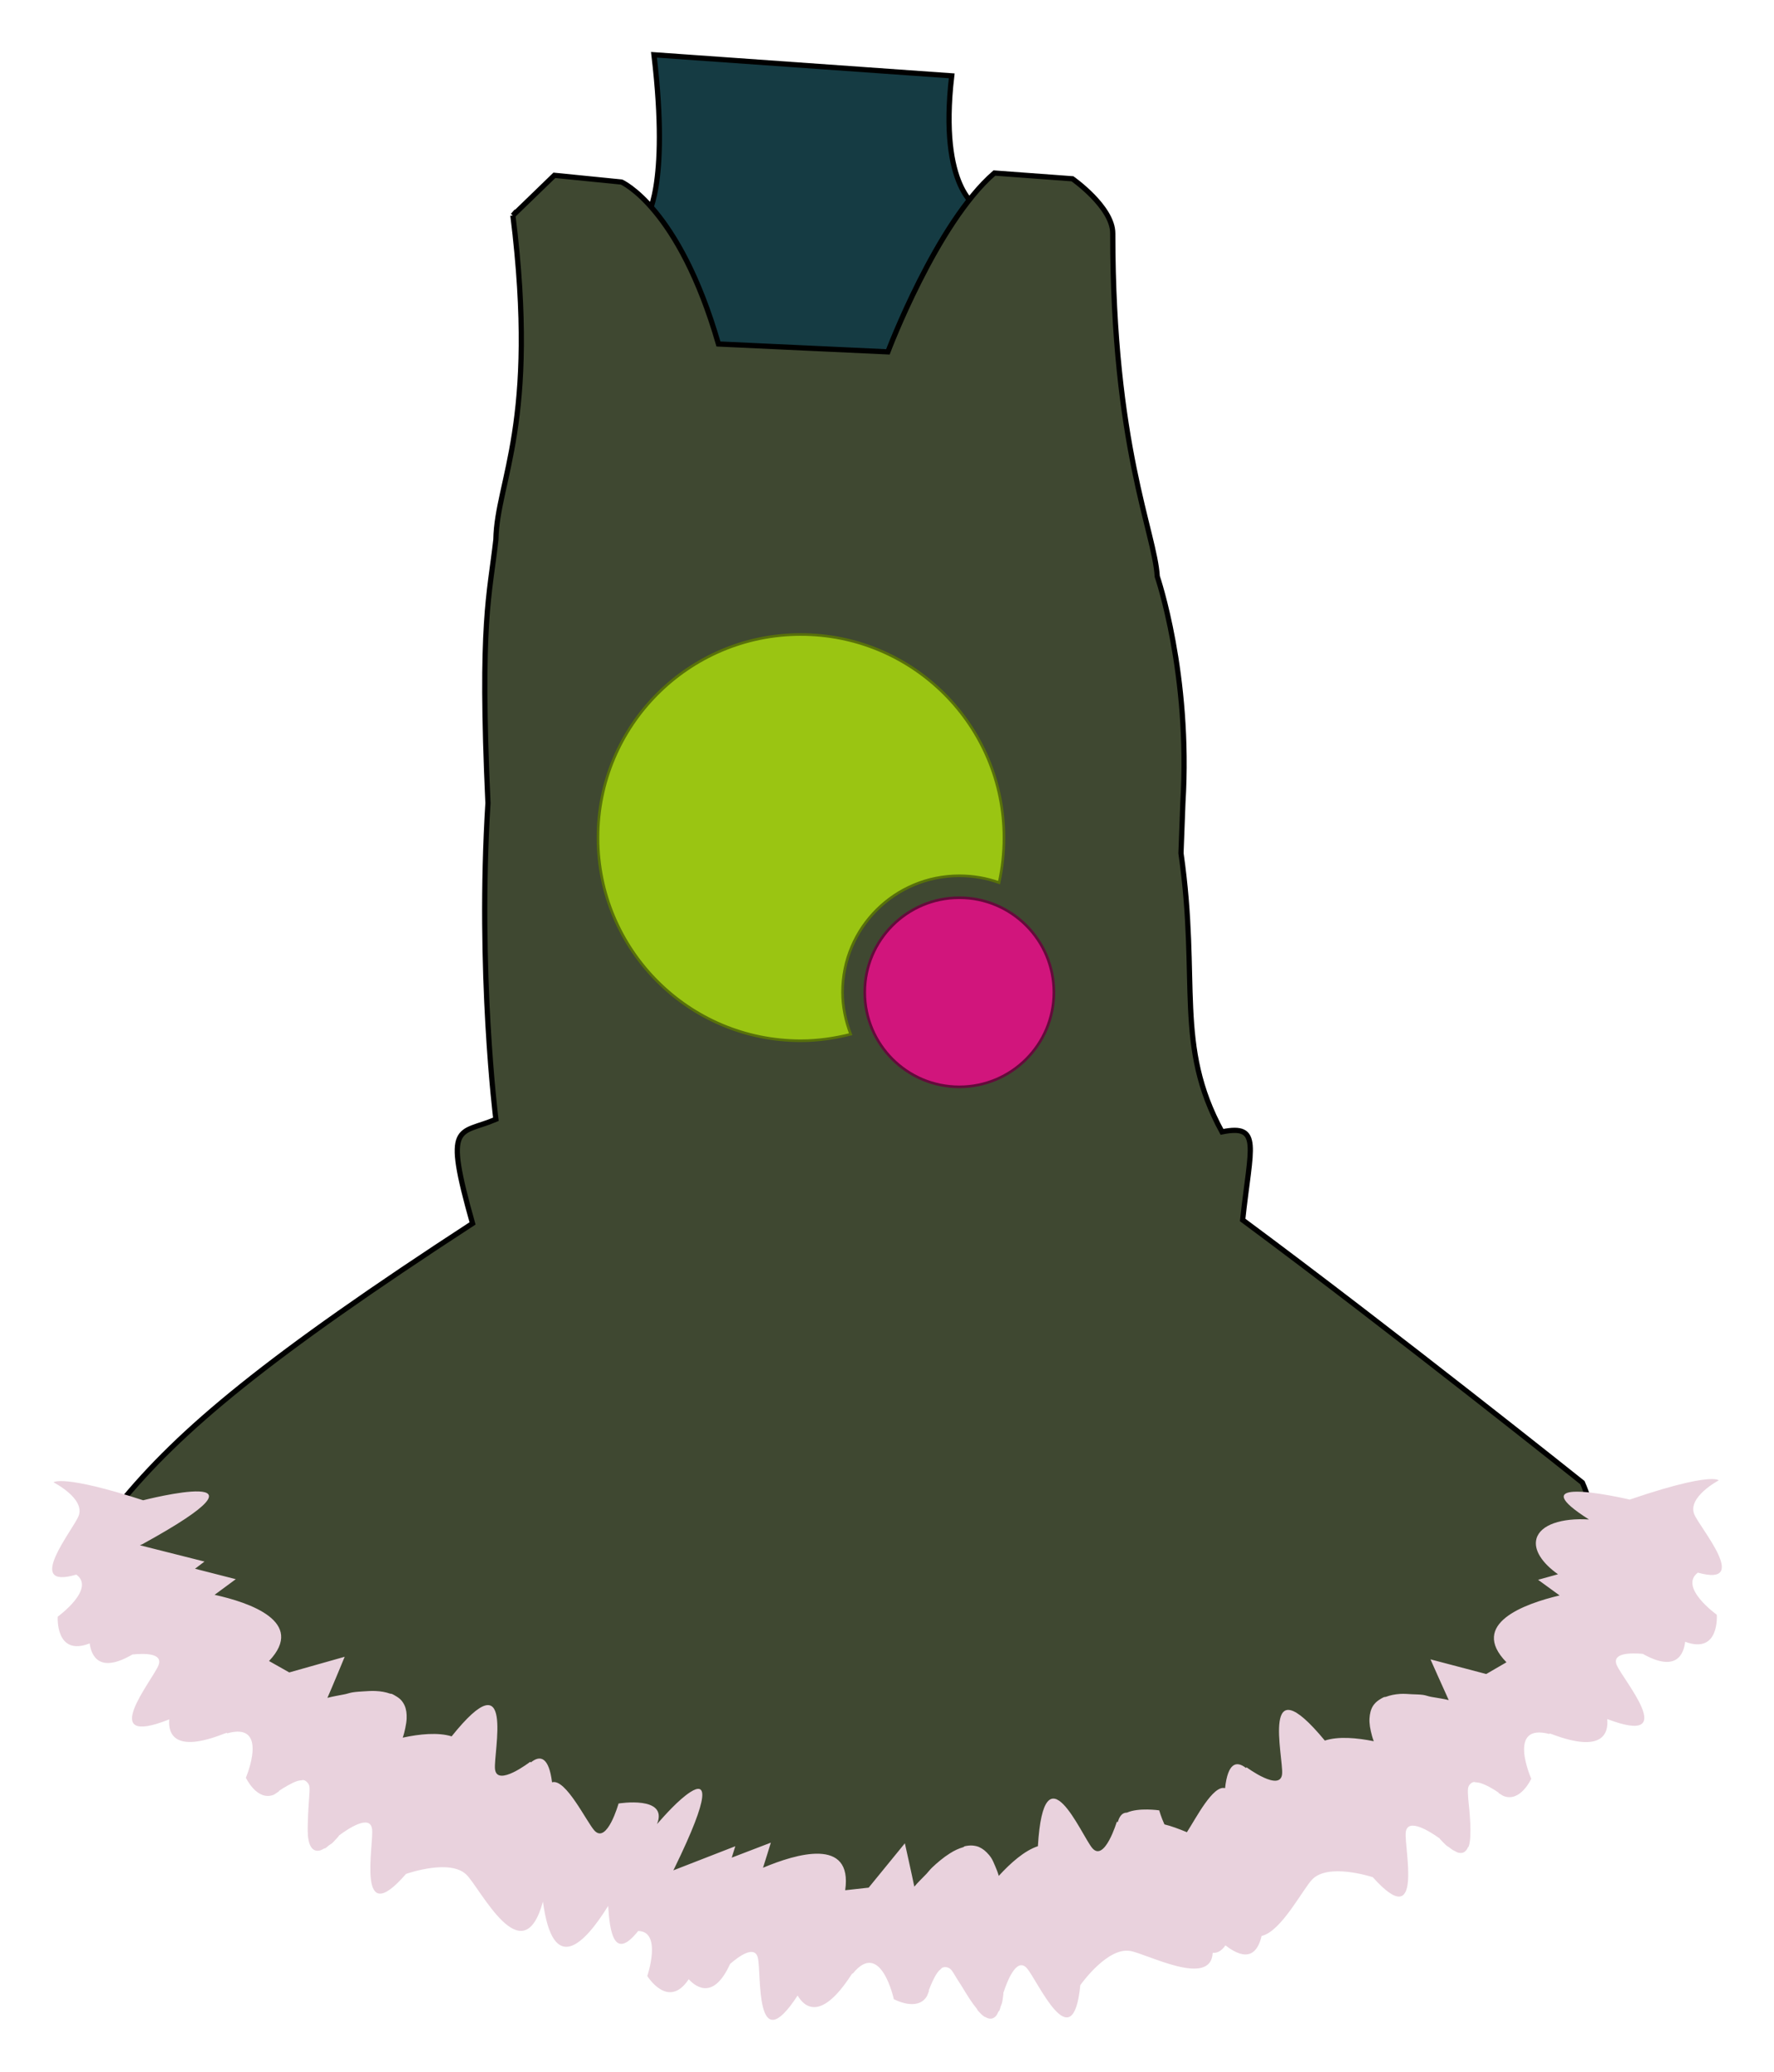 <?xml version="1.0" encoding="UTF-8" standalone="no"?>
<!-- Created with Inkscape (http://www.inkscape.org/) -->

<svg
   xmlns:dc="http://purl.org/dc/elements/1.1/"
   xmlns:cc="http://creativecommons.org/ns#"
   xmlns:rdf="http://www.w3.org/1999/02/22-rdf-syntax-ns#"
   xmlns:svg="http://www.w3.org/2000/svg"
   xmlns="http://www.w3.org/2000/svg"
   xmlns:sodipodi="http://sodipodi.sourceforge.net/DTD/sodipodi-0.dtd"
   xmlns:inkscape="http://www.inkscape.org/namespaces/inkscape"
   width="170.018"
   height="198.581"
   id="svg3069"
   version="1.1"
   inkscape:version="0.48.4 r9939"
   sodipodi:docname="fore-hair.svg">
  <defs
     id="defs3071" />
  <sodipodi:namedview
     id="base"
     pagecolor="#ffffff"
     bordercolor="#666666"
     borderopacity="1.0"
     inkscape:pageopacity="0.0"
     inkscape:pageshadow="2"
     inkscape:zoom="1.979899"
     inkscape:cx="171.06766"
     inkscape:cy="145.62176"
     inkscape:document-units="px"
     inkscape:current-layer="layer1"
     showgrid="false"
     fit-margin-top="5"
     fit-margin-left="5"
     fit-margin-right="5"
     fit-margin-bottom="5"
     inkscape:window-width="1600"
     inkscape:window-height="870"
     inkscape:window-x="1366"
     inkscape:window-y="0"
     inkscape:window-maximized="1" />
  <g
     inkscape:label="レイヤー 1"
     inkscape:groupmode="layer"
     id="layer1"
     transform="translate(-290.669,-139.786)">
    <g
       transform="translate(-192.391,-289.618)"
       id="g3177">
      <path
         sodipodi:nodetypes="ccccc"
         inkscape:connector-curvature="0"
         id="rect2999"
         d="m 545.735,434.654 28.537,2.02 c -1.263,10.859 2.525,12.627 2.525,12.627 -0.833,23.201 -32.293,26.206 -31.82,1.01 0,0 2.273,-2.778 0.758,-15.657 z"
         style="fill:#153b43;fill-opacity:1;stroke:#000000;stroke-width:0.5;stroke-linecap:butt;stroke-linejoin:miter;stroke-miterlimit:4;stroke-opacity:1" />
      <path
         sodipodi:nodetypes="ccccccccccccccccccccccccccccccccccc"
         inkscape:connector-curvature="0"
         id="rect2996"
         d="m 532.214,450.057 3.976,-3.85 6.432,0.644 c 0,0 5.505,2.389 9.293,15.521 l 16.24,0.755 c 0,0 4.65,-12.341 10.206,-17.139 l 7.481,0.551 c 0,0 3.863,2.703 3.863,5.228 0,20.456 4.013,28.596 4.265,32.889 0,0 3.213,9.343 2.455,21.717 l -0.182,4.8 c 1.768,12.374 -0.616,18.375 3.93,26.709 3.788,-0.758 2.738,1.374 1.981,8.445 14.647,10.859 32.562,25.172 32.562,25.172 1.768,4.041 1.246,8.163 1.246,8.163 -3.283,11.617 -20.205,21.886 -20.205,21.886 -10.354,4.293 -19.673,7.816 -19.673,7.816 -2.273,2.525 -8.661,3.072 -8.661,3.072 -13.637,0 -15.323,2.512 -15.323,2.512 l -4.635,-2.509 c -9.666,-0.868 -7.191,0.441 -6.983,3.801 l -3.021,0.004 c -2.525,-1.263 -4.724,-3.405 -4.724,-3.405 0,0 -3.777,-2.569 -8.07,-3.074 l -10.121,-1.594 -6.39,-4.87 c -5.591,-0.519 -6.63,-2.893 -11.704,-3.753 -4.169,-1.809 -5.437,-5.003 -8.915,-6.744 -7.527,-6.203 -8.993,-9.313 -13.11,-19.147 5.867,-7.25 14.404,-14.292 33.92,-27.001 -2.799,-9.916 -1.315,-8.456 2.237,-9.979 0,0 -1.768,-14.142 -0.758,-30.305 -0.804,-17.399 0.17,-19.961 0.758,-25.254 0.108,-5.719 4.106,-11.05 1.632,-31.064 z"
         style="fill:#3f4831;fill-opacity:1;stroke:#000000;stroke-width:0.5;stroke-opacity:1" />
      <path
         inkscape:connector-curvature="0"
         id="path3029"
         d="m 559.808,490.214 c -10.75,0 -19.438,8.719 -19.438,19.469 0,10.75 8.688,19.469 19.438,19.469 1.647,0 3.254,-0.24 4.781,-0.625 -0.479,-1.246 -0.781,-2.617 -0.781,-4.031 0,-6.173 5.014,-11.156 11.188,-11.156 1.336,0 2.625,0.226 3.812,0.656 0.313,-1.385 0.469,-2.833 0.469,-4.312 0,-10.75 -8.719,-19.469 -19.469,-19.469 z"
         style="fill:#9ac512;fill-opacity:1;stroke:#58710a;stroke-width:0.25;stroke-linecap:butt;stroke-linejoin:miter;stroke-miterlimit:4;stroke-opacity:1" />
      <path
         style="fill:#d1157c;fill-opacity:1;stroke:#640a3b;stroke-width:0.25;stroke-linecap:butt;stroke-linejoin:miter;stroke-miterlimit:4;stroke-opacity:1"
         d="m 584.062,524.505 c 0,5.005 -4.057,9.062 -9.062,9.062 -5.005,0 -9.062,-4.057 -9.062,-9.062 0,-5.005 4.057,-9.062 9.062,-9.062 5.005,0 9.062,4.057 9.062,9.062 z"
         id="path3032"
         inkscape:connector-curvature="0" />
      <path
         inkscape:connector-curvature="0"
         id="path3927"
         d="m 647.125,571.156 c -0.921,0.002 -3.042,0.319 -7.875,1.969 0,0 -3.611,-0.853 -5.375,-0.75 -1.335,0.078 -1.6,0.707 1.469,2.656 -2.616,-0.159 -4.66,0.5 -5.031,1.844 -0.295,1.069 0.541,2.332 2.062,3.406 l -1.906,0.531 c 0,0 1.752,1.281 2.062,1.5 -3.332,0.789 -8.713,2.704 -5.094,6.406 l -1.938,1.125 -5.344,-1.406 c 0,0 1.288,2.905 1.75,3.906 -0.508,-0.128 -1.113,-0.21 -1.688,-0.312 -0.268,-0.048 -0.509,-0.151 -0.781,-0.188 -0.365,-0.049 -0.703,-0.042 -1.062,-0.062 -0.391,-0.022 -0.76,-0.055 -1.125,-0.031 -0.52,0.033 -0.955,0.127 -1.375,0.281 -0.061,0.022 -0.129,0.006 -0.188,0.031 -0.116,0.05 -0.239,0.125 -0.344,0.188 -0.212,0.128 -0.41,0.283 -0.562,0.469 -0.122,0.147 -0.203,0.281 -0.281,0.469 -0.071,0.172 -0.126,0.385 -0.156,0.594 -0.029,0.204 -0.046,0.446 -0.031,0.688 0.016,0.254 0.055,0.546 0.125,0.844 0.072,0.307 0.147,0.612 0.281,0.969 -1.627,-0.327 -3.393,-0.484 -4.688,-0.062 -6.229,-7.527 -3.964,1.592 -4.094,3.188 -0.146,1.786 -3.406,-0.625 -3.406,-0.625 0,0 -0.059,0.058 -0.062,0.062 -0.925,-0.728 -1.737,-0.473 -2,1.938 -1.146,-0.335 -2.779,2.866 -3.656,4.219 -0.728,-0.299 -1.469,-0.584 -2.156,-0.75 -0.313,-0.685 -0.5,-1.344 -0.5,-1.344 0,0 -1.976,-0.288 -3.094,0.219 -0.012,-3.8e-4 -0.019,-1.7e-4 -0.031,0 -0.424,0.006 -0.689,0.355 -0.844,0.906 -0.005,-0.002 -0.094,-0.031 -0.094,-0.031 0,0 -1.172,3.888 -2.344,2.531 -1.047,-1.211 -4.632,-9.94 -5.219,-0.188 -1.294,0.424 -2.629,1.62 -3.75,2.844 -0.103,-0.367 -0.221,-0.648 -0.344,-0.938 -0.12,-0.282 -0.238,-0.567 -0.375,-0.781 -0.13,-0.204 -0.294,-0.384 -0.438,-0.531 -0.147,-0.151 -0.31,-0.279 -0.469,-0.375 -0.174,-0.105 -0.315,-0.172 -0.5,-0.219 -0.233,-0.059 -0.472,-0.084 -0.719,-0.062 -0.121,0.011 -0.283,0.034 -0.406,0.062 -0.062,0.014 -0.094,0.075 -0.156,0.094 -0.43,0.124 -0.842,0.313 -1.281,0.594 -0.309,0.196 -0.604,0.408 -0.906,0.656 -0.279,0.229 -0.547,0.463 -0.812,0.719 -0.198,0.19 -0.343,0.397 -0.531,0.594 -0.403,0.422 -0.822,0.816 -1.156,1.219 -0.218,-1.08 -0.906,-4.156 -0.906,-4.156 l -3.469,4.25 -2.25,0.25 c 0.737,-5.124 -4.719,-3.486 -7.875,-2.156 0.122,-0.36 0.75,-2.406 0.75,-2.406 l -3.75,1.438 c 0.024,-0.07 0.344,-1.094 0.344,-1.094 l -5.938,2.312 c 0.036,-0.073 0.058,-0.113 0.094,-0.188 3.572,-7.326 3.016,-8.27 1.531,-7.312 -1.118,0.721 -2.451,2.226 -3.188,3.062 1.106,-2.756 -3.688,-1.969 -3.688,-1.969 0,0 -1.099,3.913 -2.312,2.594 -0.735,-0.8 -2.759,-5.029 -4.062,-4.625 -0.302,-2.406 -1.118,-2.649 -2.031,-1.906 -0.003,-0.005 -0.062,-0.062 -0.062,-0.062 0,0 -3.201,2.471 -3.375,0.688 -0.156,-1.593 1.952,-10.751 -4.156,-3.125 -1.301,-0.401 -3.066,-0.228 -4.688,0.125 0.128,-0.359 0.183,-0.63 0.25,-0.938 0.065,-0.299 0.113,-0.621 0.125,-0.875 0.011,-0.241 10e-4,-0.484 -0.031,-0.688 -0.033,-0.208 -0.082,-0.392 -0.156,-0.562 -0.081,-0.186 -0.188,-0.355 -0.312,-0.5 -0.156,-0.183 -0.348,-0.313 -0.562,-0.438 -0.105,-0.061 -0.227,-0.139 -0.344,-0.188 -0.059,-0.024 -0.126,-0.01 -0.188,-0.031 -0.423,-0.147 -0.855,-0.226 -1.375,-0.25 -0.365,-0.018 -0.735,0.003 -1.125,0.031 -0.359,0.026 -0.698,0.039 -1.062,0.094 -0.272,0.041 -0.514,0.135 -0.781,0.188 -0.572,0.112 -1.151,0.208 -1.656,0.344 0.446,-1.008 1.656,-3.938 1.656,-3.938 l -5.312,1.5 -1.938,-1.094 c 3.559,-3.759 -1.874,-5.609 -5.219,-6.344 0.307,-0.224 2.031,-1.5 2.031,-1.5 l -3.906,-1 c 0.06,-0.044 0.906,-0.688 0.906,-0.688 l -6.188,-1.562 c 0.071,-0.039 0.146,-0.054 0.219,-0.094 7.145,-3.921 7.203,-4.988 5.438,-5.062 -1.765,-0.074 -5.344,0.844 -5.344,0.844 -7.775,-2.515 -8.594,-1.719 -8.594,-1.719 0,0 3.055,1.548 2.406,3.219 -0.513,1.322 -5.297,7.117 -0.219,5.625 1.884,1.37 -1.781,4.031 -1.781,4.031 0,0 -0.248,3.852 3.062,2.562 0.154,1.183 0.91,2.923 4.094,1.062 1.139,-0.115 2.956,-0.141 2.5,1.031 -0.55,1.417 -6.015,7.989 1.031,5.188 -0.113,1.349 0.45,3.265 5.25,1.375 0.178,-0.07 0.109,-0.026 0.281,-0.094 l 0,0.062 c 4.124,-1.178 1.812,4.25 1.812,4.25 0,0 1.074,2.29 2.688,1.625 0,0 0.201,-0.125 0.469,-0.312 0.011,-0.009 0.019,-0.054 0.031,-0.062 0.228,-0.157 0.508,-0.329 0.812,-0.5 0.304,-0.171 0.639,-0.344 0.938,-0.438 0.149,-0.047 0.243,-0.052 0.375,-0.062 0.068,-0.004 0.126,-0.038 0.188,-0.031 0.137,0.015 0.251,0.1 0.344,0.188 0.107,0.101 0.224,0.246 0.25,0.469 0.026,0.223 5e-5,0.575 -0.031,1.031 -0.021,0.332 -0.033,0.529 -0.062,0.938 -0.033,0.449 -0.049,0.876 -0.062,1.344 -0.012,0.409 -0.027,0.822 0,1.188 0.003,0.037 -0.003,0.089 0,0.125 0.033,0.351 0.093,0.656 0.188,0.906 0.009,0.022 0.022,0.042 0.031,0.062 0.174,0.399 0.495,0.611 0.938,0.5 0.123,-0.031 0.258,-0.105 0.406,-0.188 0.035,-0.019 0.089,-0.009 0.125,-0.031 0.104,-0.065 0.228,-0.191 0.344,-0.281 0.075,-0.06 0.201,-0.117 0.281,-0.188 0.18,-0.159 0.386,-0.407 0.594,-0.625 0.028,-0.029 0.035,-0.064 0.062,-0.094 0.021,-0.024 0.041,-0.039 0.062,-0.062 0.676,-0.501 2.948,-2.089 3.125,-0.562 0.174,1.5 -1.565,9.841 3.25,4.281 0.364,-0.125 4.242,-1.425 5.781,0.062 1.358,1.312 5.396,9.652 7.344,2.594 0.964,7.175 3.983,4.069 6.25,0.406 0.151,2.436 0.548,5.345 2.875,2.406 2.33,0.032 0.875,4.312 0.875,4.312 0,0 2.01,3.276 3.969,0.312 0.808,0.877 2.443,1.888 3.969,-1.469 0.864,-0.751 2.352,-1.814 2.656,-0.594 0.368,1.475 -0.324,9.979 3.812,3.625 0.686,1.167 2.264,2.407 5.094,-1.906 0.105,-0.16 0.054,-0.064 0.156,-0.219 l 0.031,0.031 c 2.688,-3.342 3.938,2.438 3.938,2.438 0,0 2.222,1.224 3.156,-0.25 0,0 0.109,-0.224 0.219,-0.531 0.004,-0.014 -0.036,-0.017 -0.031,-0.031 0.095,-0.26 0.225,-0.591 0.375,-0.906 0.15,-0.315 0.311,-0.627 0.5,-0.875 0.095,-0.124 0.179,-0.197 0.281,-0.281 0.053,-0.042 0.071,-0.095 0.125,-0.125 0.121,-0.067 0.28,-0.08 0.406,-0.062 0.146,0.021 0.319,0.083 0.469,0.25 0.15,0.167 0.325,0.485 0.562,0.875 0.175,0.283 0.288,0.431 0.5,0.781 0.232,0.385 0.46,0.766 0.719,1.156 0.226,0.341 0.455,0.655 0.688,0.938 0.024,0.029 0.039,0.097 0.062,0.125 0.23,0.268 0.435,0.475 0.656,0.625 0.02,0.013 0.074,0.02 0.094,0.031 0.373,0.225 0.734,0.221 1.031,-0.125 0.082,-0.096 0.145,-0.253 0.219,-0.406 0.017,-0.036 0.077,-0.055 0.094,-0.094 0.047,-0.113 0.082,-0.265 0.125,-0.406 0.027,-0.092 0.1,-0.239 0.125,-0.344 0.055,-0.234 0.081,-0.515 0.125,-0.812 0.006,-0.04 -0.005,-0.116 0,-0.156 0.004,-0.031 0.027,-0.03 0.031,-0.062 0.263,-0.799 1.194,-3.426 2.219,-2.281 1.008,1.125 4.401,8.945 5.125,1.625 0.225,-0.312 2.634,-3.608 4.75,-3.281 1.599,0.247 7.759,3.57 7.938,0.188 0.455,0.03 0.859,-0.194 1.219,-0.719 2.083,1.613 3.071,0.801 3.469,-0.906 1.888,-0.408 3.971,-4.535 4.875,-5.438 1.515,-1.512 5.415,-0.307 5.781,-0.188 4.904,5.482 3.006,-2.778 3.156,-4.281 0.152,-1.529 2.473,0.01 3.156,0.5 0.022,0.024 0.041,0.008 0.062,0.031 0.028,0.03 0.066,0.097 0.094,0.125 0.212,0.214 0.411,0.437 0.594,0.594 0.082,0.07 0.205,0.129 0.281,0.188 0.118,0.089 0.239,0.187 0.344,0.25 0.037,0.022 0.09,0.044 0.125,0.062 0.15,0.08 0.283,0.159 0.406,0.188 0.444,0.104 0.738,-0.129 0.906,-0.531 0.009,-0.021 0.053,-0.041 0.062,-0.062 0.091,-0.252 0.129,-0.554 0.156,-0.906 0.002,-0.036 -0.002,-0.087 0,-0.125 0.021,-0.366 0.018,-0.779 0,-1.188 -0.021,-0.468 -0.054,-0.896 -0.094,-1.344 -0.036,-0.408 -0.068,-0.606 -0.094,-0.938 -0.038,-0.455 -0.053,-0.808 -0.031,-1.031 0.022,-0.223 0.113,-0.366 0.219,-0.469 0.092,-0.089 0.206,-0.17 0.344,-0.188 0.061,-0.008 0.12,0.028 0.188,0.031 0.132,0.008 0.257,0.018 0.406,0.062 0.299,0.089 0.631,0.24 0.938,0.406 0.307,0.166 0.582,0.346 0.812,0.5 0.012,0.008 0.019,0.053 0.031,0.062 0.271,0.183 0.469,0.281 0.469,0.281 1.624,0.639 2.656,-1.656 2.656,-1.656 0,0 -2.392,-5.393 1.75,-4.281 l 0,-0.062 c 0.174,0.065 0.102,0.027 0.281,0.094 4.83,1.813 5.384,-0.122 5.25,-1.469 7.09,2.689 1.479,-3.78 0.906,-5.188 -0.474,-1.165 1.359,-1.159 2.5,-1.062 3.213,1.81 3.928,0.029 4.062,-1.156 3.33,1.236 3.031,-2.594 3.031,-2.594 0,0 -3.674,-2.631 -1.812,-4.031 5.101,1.411 0.191,-4.281 -0.344,-5.594 -0.676,-1.66 2.344,-3.25 2.344,-3.25 0,0 -0.104,-0.126 -0.656,-0.125 z"
         style="fill:#e9d2dd;fill-opacity:1;stroke:none" />
    </g>
  </g>
</svg>
